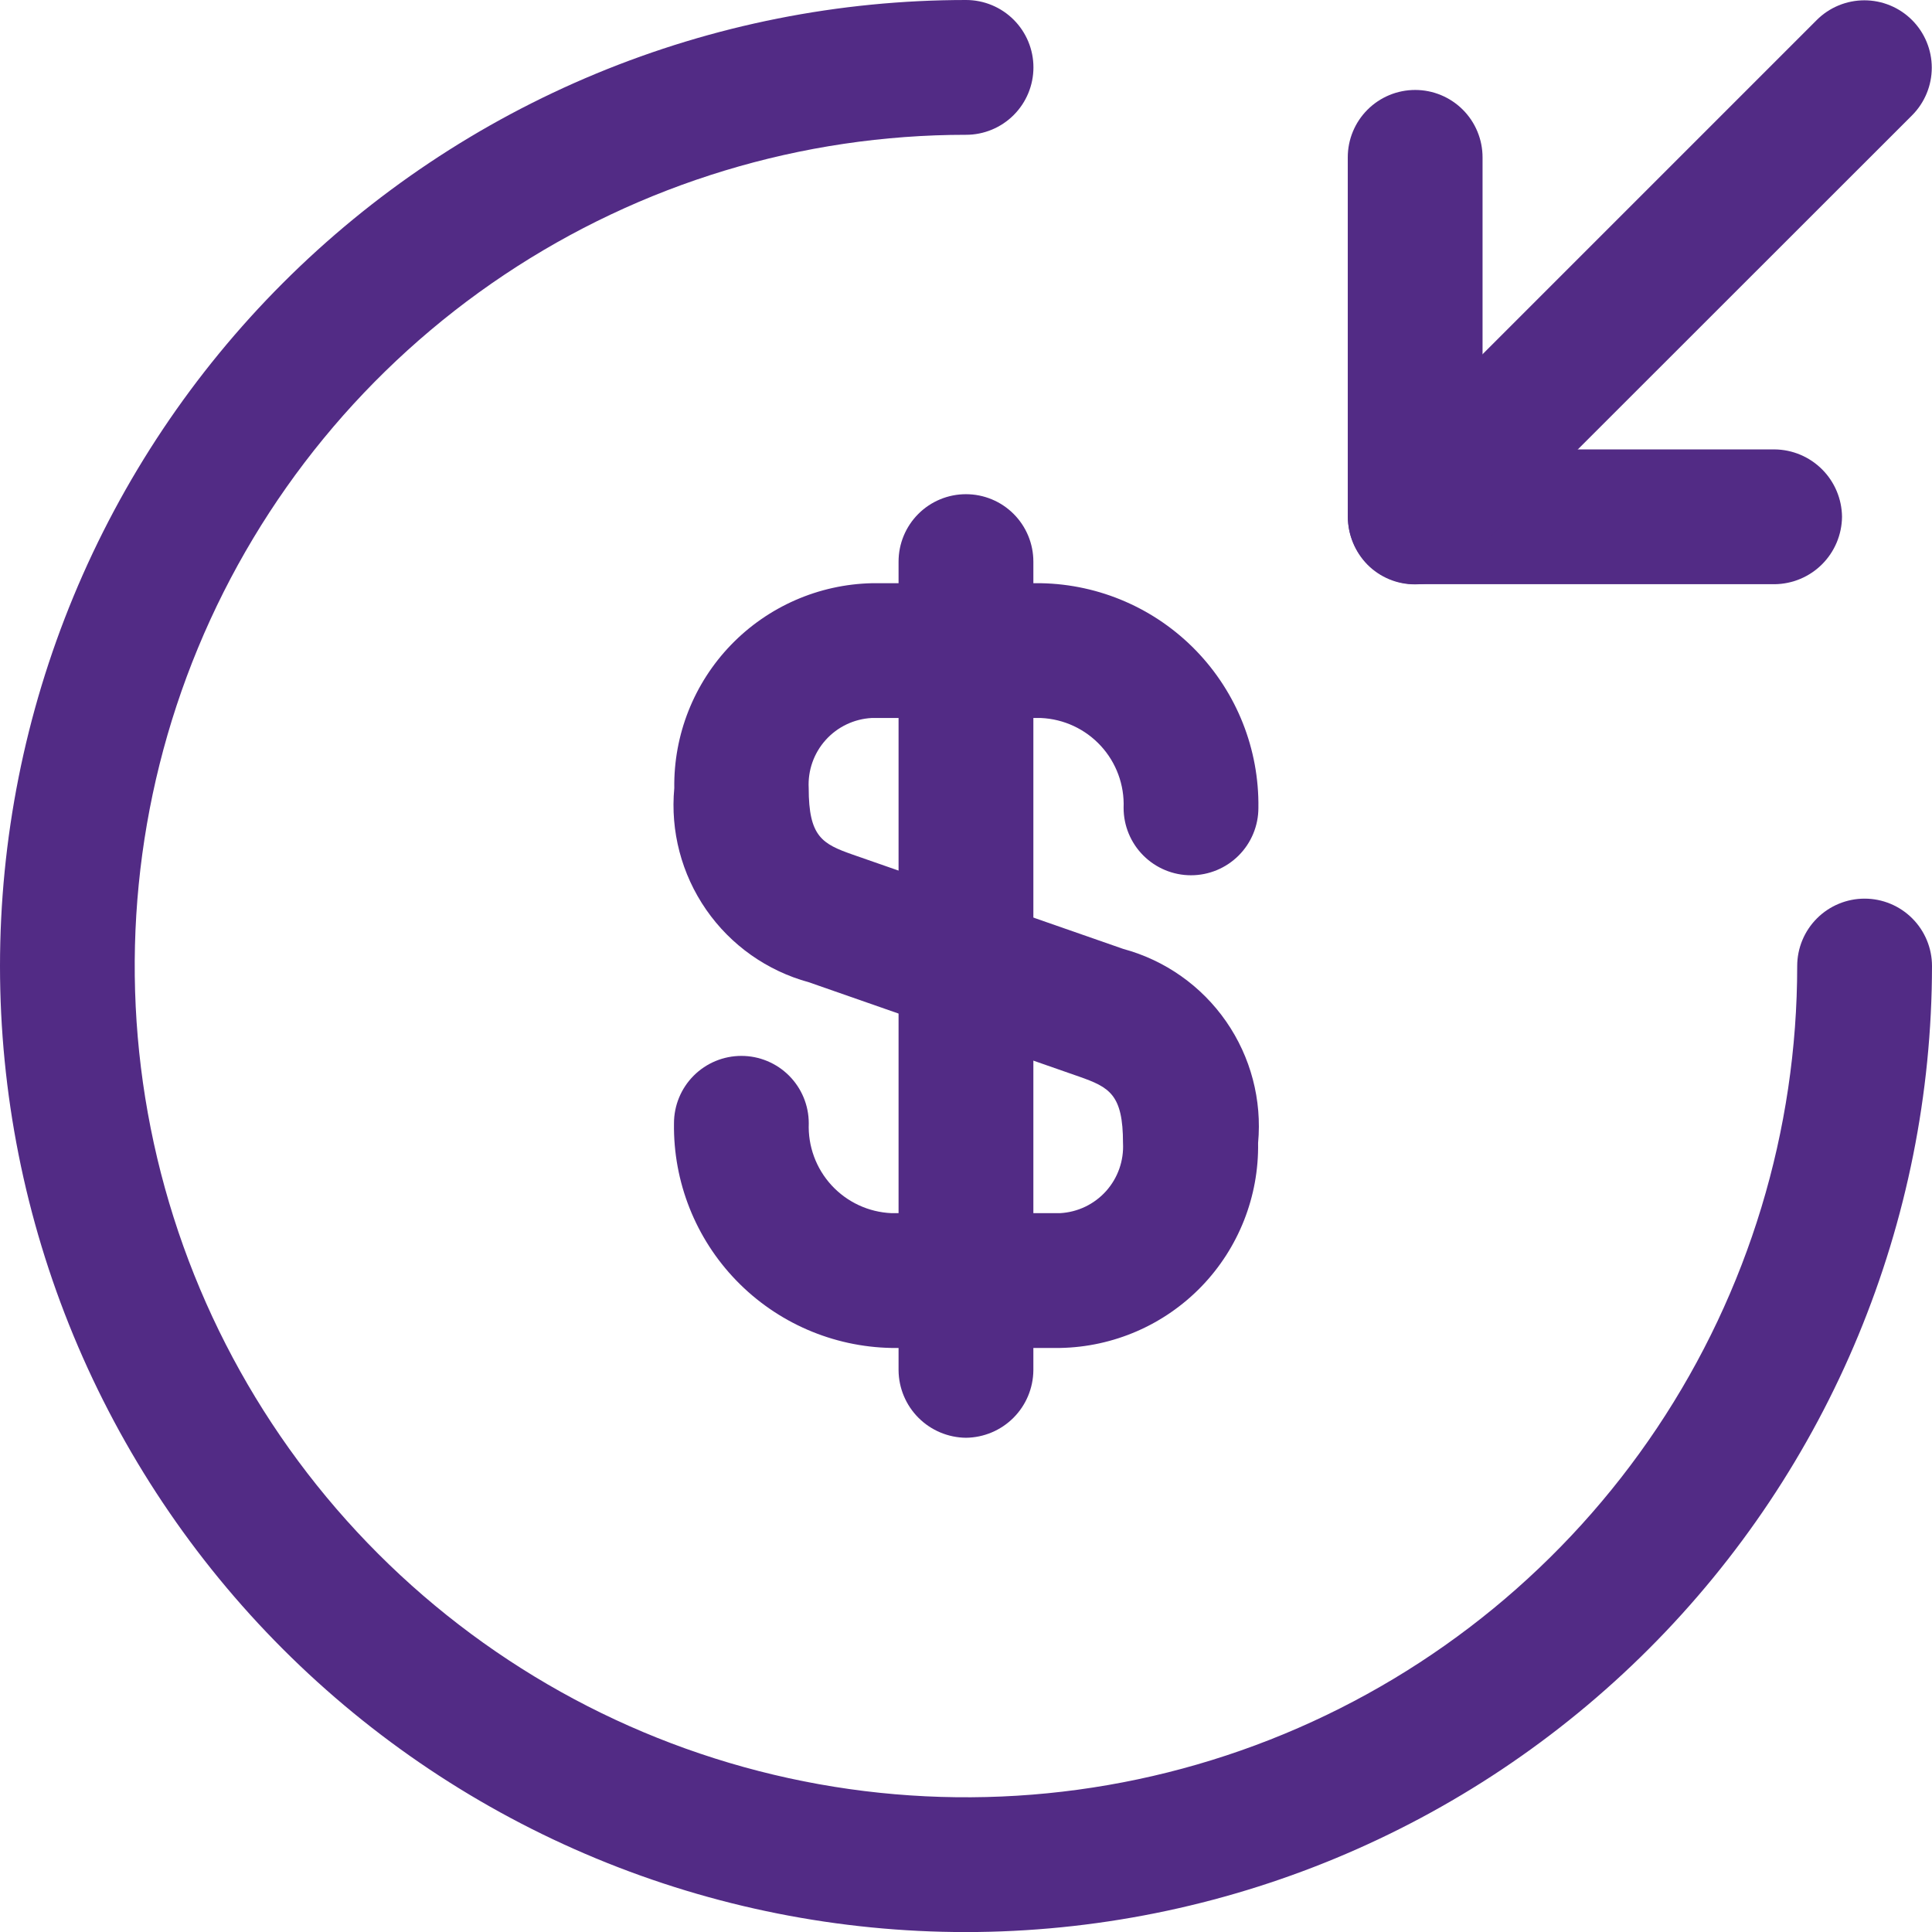 <svg width="136" height="136" viewBox="0 0 136 136" fill="none" xmlns="http://www.w3.org/2000/svg">
<path d="M74.621 94.887H62.752C58.628 94.811 54.702 93.105 51.832 90.141C48.963 87.177 47.385 83.197 47.444 79.073C47.444 77.814 47.944 76.608 48.833 75.718C49.723 74.828 50.93 74.328 52.188 74.328C53.446 74.328 54.653 74.828 55.543 75.718C56.432 76.608 56.932 77.814 56.932 79.073C56.869 80.682 57.446 82.252 58.536 83.437C59.627 84.623 61.143 85.328 62.752 85.398H74.621C75.863 85.331 77.028 84.773 77.858 83.848C78.689 82.922 79.118 81.704 79.052 80.462C79.052 77.044 78.104 76.538 75.953 75.782L56.932 69.142C53.999 68.343 51.441 66.535 49.709 64.035C47.977 61.536 47.183 58.506 47.465 55.478C47.413 51.724 48.847 48.102 51.454 45.4C54.061 42.699 57.63 41.136 61.384 41.054H73.274C77.398 41.129 81.325 42.836 84.194 45.8C87.063 48.764 88.641 52.744 88.583 56.868C88.583 58.127 88.083 59.333 87.193 60.223C86.303 61.113 85.097 61.613 83.838 61.613C82.58 61.613 81.373 61.113 80.484 60.223C79.594 59.333 79.094 58.127 79.094 56.868C79.158 55.259 78.581 53.689 77.49 52.504C76.399 51.318 74.883 50.613 73.274 50.542H61.357C60.115 50.61 58.951 51.168 58.12 52.093C57.289 53.019 56.86 54.236 56.927 55.478C56.927 58.897 57.875 59.403 60.026 60.159L79.073 66.799C82.01 67.594 84.573 69.4 86.309 71.9C88.045 74.4 88.843 77.432 88.561 80.462C88.623 84.223 87.189 87.854 84.576 90.559C81.962 93.263 78.382 94.82 74.621 94.887Z" fill="#522B85"/>
<path d="M67.997 101.209C66.743 101.196 65.543 100.692 64.656 99.805C63.769 98.918 63.265 97.719 63.253 96.464V39.532C63.253 38.274 63.753 37.067 64.643 36.177C65.532 35.287 66.739 34.788 67.997 34.788C69.256 34.788 70.462 35.287 71.352 36.177C72.242 37.067 72.742 38.274 72.742 39.532V96.464C72.729 97.719 72.225 98.918 71.338 99.805C70.451 100.692 69.252 101.196 67.997 101.209Z" fill="#522B85"/>
<path d="M68.003 136.005C59.072 136.005 50.23 134.246 41.979 130.829C33.729 127.411 26.232 122.402 19.918 116.088C13.603 109.773 8.594 102.277 5.176 94.026C1.759 85.776 0 76.933 0 68.003C0 59.072 1.759 50.23 5.176 41.979C8.594 33.729 13.603 26.232 19.918 19.918C26.232 13.603 33.729 8.594 41.979 5.176C50.23 1.759 59.072 -1.88191e-07 68.003 0C69.261 0 70.468 0.5 71.357 1.39C72.247 2.279 72.747 3.486 72.747 4.744C72.747 6.003 72.247 7.209 71.357 8.099C70.468 8.989 69.261 9.489 68.003 9.489C56.429 9.488 45.116 12.919 35.493 19.348C25.869 25.776 18.369 34.915 13.939 45.607C9.509 56.299 8.35 68.064 10.607 79.415C12.864 90.766 18.437 101.193 26.62 109.376C34.803 117.56 45.229 123.134 56.58 125.392C67.931 127.65 79.696 126.492 90.388 122.063C101.081 117.634 110.22 110.134 116.65 100.512C123.079 90.889 126.511 79.576 126.511 68.003C126.511 66.744 127.011 65.538 127.901 64.648C128.791 63.758 129.997 63.258 131.256 63.258C132.514 63.258 133.721 63.758 134.61 64.648C135.5 65.538 136 66.744 136 68.003C135.984 86.032 128.816 103.319 116.067 116.069C103.319 128.818 86.032 135.988 68.003 136.005Z" fill="#522B85"/>
<path d="M124.921 41.124L99.618 41.124C98.363 41.111 97.164 40.608 96.277 39.721C95.39 38.834 94.886 37.634 94.874 36.38L94.874 11.076C94.874 9.818 95.373 8.611 96.263 7.722C97.153 6.832 98.36 6.332 99.618 6.332C100.876 6.332 102.083 6.832 102.973 7.722C103.862 8.611 104.362 9.818 104.362 11.076L104.362 31.635L124.921 31.635C126.176 31.648 127.375 32.152 128.262 33.039C129.149 33.926 129.653 35.125 129.666 36.38C129.653 37.634 129.149 38.834 128.262 39.721C127.375 40.608 126.176 41.111 124.921 41.124Z" fill="#522B85"/>
<path d="M99.61 41.134C98.987 41.137 98.369 41.016 97.793 40.777C97.217 40.538 96.694 40.187 96.256 39.745C95.379 38.849 94.888 37.646 94.888 36.392C94.888 35.139 95.379 33.936 96.256 33.041L127.885 1.411C128.325 0.971 128.848 0.621 129.424 0.383C129.999 0.145 130.616 0.022 131.239 0.022C131.862 0.022 132.479 0.145 133.055 0.383C133.63 0.621 134.153 0.971 134.594 1.411C135.484 2.301 135.984 3.508 135.984 4.766C135.984 6.024 135.484 7.231 134.594 8.121L102.954 39.745C102.517 40.186 101.996 40.536 101.422 40.775C100.848 41.014 100.232 41.136 99.61 41.134Z" fill="#522B85"/>
</svg>
